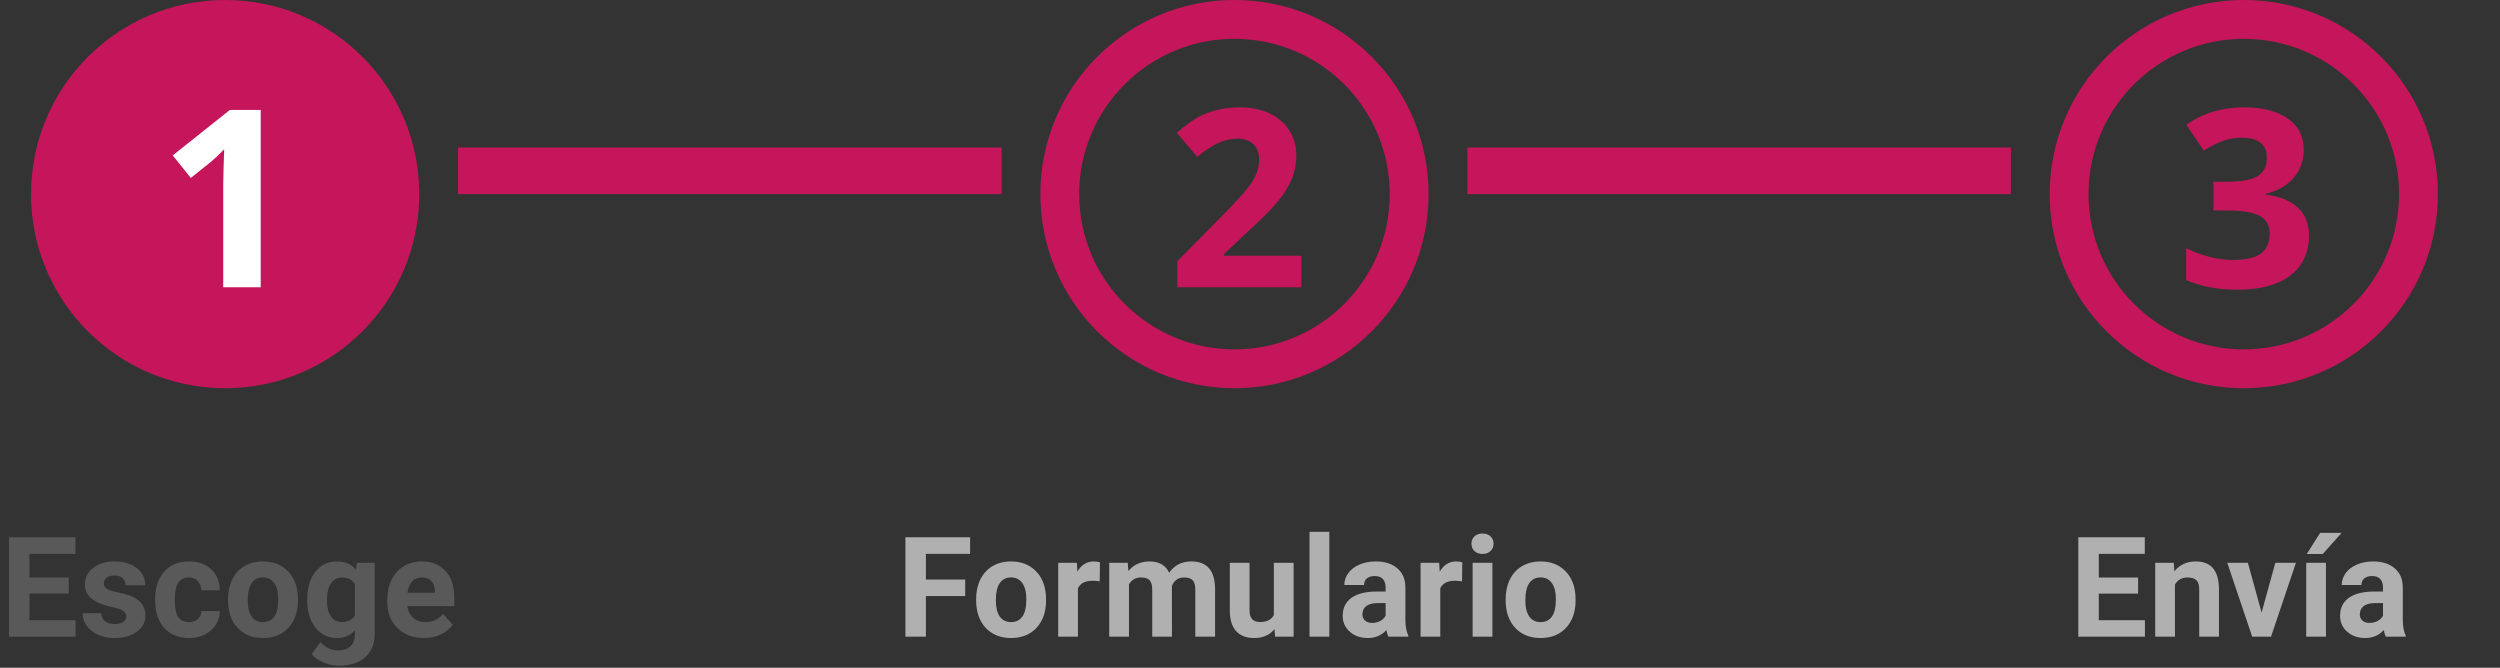 <svg width="322" height="86" viewBox="0 0 322 86" fill="none" xmlns="http://www.w3.org/2000/svg">
<rect x="0" y="0" width="322" height="86" fill="#333333" stroke="none"/>
<circle cx="29" cy="25" r="25" fill="#C5165B"/>
<path d="M33.578 37H28.75V23.781L28.797 21.609L28.875 19.234C28.073 20.037 27.516 20.562 27.203 20.812L24.578 22.922L22.25 20.016L29.609 14.156H33.578V37Z" fill="white"/>
<line x1="59" y1="22" x2="129" y2="22" stroke="#C5165B" stroke-width="6"/>
<circle cx="159" cy="25" r="22.5" stroke="#C5165B" stroke-width="5"/>
<path d="M167.609 37H151.641V33.641L157.375 27.844C159.073 26.104 160.182 24.901 160.703 24.234C161.224 23.557 161.599 22.932 161.828 22.359C162.057 21.787 162.172 21.193 162.172 20.578C162.172 19.662 161.917 18.979 161.406 18.531C160.906 18.083 160.234 17.859 159.391 17.859C158.505 17.859 157.646 18.062 156.812 18.469C155.979 18.875 155.109 19.453 154.203 20.203L151.578 17.094C152.703 16.135 153.635 15.458 154.375 15.062C155.115 14.667 155.922 14.365 156.797 14.156C157.672 13.938 158.651 13.828 159.734 13.828C161.161 13.828 162.422 14.088 163.516 14.609C164.609 15.13 165.458 15.859 166.062 16.797C166.667 17.734 166.969 18.807 166.969 20.016C166.969 21.068 166.781 22.057 166.406 22.984C166.042 23.901 165.469 24.844 164.688 25.812C163.917 26.781 162.552 28.162 160.594 29.953L157.656 32.719V32.938H167.609V37Z" fill="#C5165B"/>
<line x1="189" y1="22" x2="259" y2="22" stroke="#C5165B" stroke-width="6"/>
<circle cx="289" cy="25" r="22.5" stroke="#C5165B" stroke-width="5"/>
<path d="M296.719 19.266C296.719 20.693 296.286 21.906 295.422 22.906C294.557 23.906 293.344 24.594 291.781 24.969V25.062C293.625 25.292 295.021 25.854 295.969 26.75C296.917 27.635 297.391 28.833 297.391 30.344C297.391 32.542 296.594 34.255 295 35.484C293.406 36.703 291.13 37.312 288.172 37.312C285.693 37.312 283.495 36.901 281.578 36.078V31.969C282.464 32.417 283.438 32.781 284.5 33.062C285.562 33.344 286.615 33.484 287.656 33.484C289.25 33.484 290.427 33.214 291.188 32.672C291.948 32.13 292.328 31.26 292.328 30.062C292.328 28.99 291.891 28.229 291.016 27.781C290.141 27.333 288.745 27.109 286.828 27.109H285.094V23.406H286.859C288.63 23.406 289.922 23.177 290.734 22.719C291.557 22.25 291.969 21.453 291.969 20.328C291.969 18.599 290.885 17.734 288.719 17.734C287.969 17.734 287.203 17.859 286.422 18.109C285.651 18.359 284.792 18.792 283.844 19.406L281.609 16.078C283.693 14.578 286.177 13.828 289.062 13.828C291.427 13.828 293.292 14.307 294.656 15.266C296.031 16.224 296.719 17.557 296.719 19.266Z" fill="#C5165B"/>
<path d="M8.854 76.454H3.792V79.882H9.733V82H1.155V69.203H9.716V71.339H3.792V74.389H8.854V76.454ZM16.264 79.372C16.264 79.061 16.108 78.818 15.798 78.643C15.493 78.461 15.001 78.3 14.321 78.159C12.06 77.685 10.929 76.724 10.929 75.276C10.929 74.433 11.277 73.73 11.975 73.167C12.678 72.599 13.595 72.314 14.726 72.314C15.933 72.314 16.896 72.599 17.617 73.167C18.344 73.735 18.707 74.474 18.707 75.382H16.167C16.167 75.019 16.05 74.72 15.815 74.485C15.581 74.245 15.215 74.125 14.717 74.125C14.289 74.125 13.958 74.222 13.724 74.415C13.489 74.608 13.372 74.855 13.372 75.153C13.372 75.435 13.504 75.663 13.768 75.839C14.037 76.009 14.488 76.158 15.121 76.287C15.754 76.41 16.287 76.551 16.721 76.709C18.062 77.201 18.733 78.054 18.733 79.267C18.733 80.134 18.361 80.837 17.617 81.376C16.873 81.909 15.912 82.176 14.734 82.176C13.938 82.176 13.229 82.035 12.607 81.754C11.992 81.467 11.509 81.077 11.157 80.585C10.806 80.087 10.63 79.551 10.63 78.977H13.038C13.062 79.428 13.229 79.773 13.539 80.014C13.85 80.254 14.266 80.374 14.787 80.374C15.273 80.374 15.64 80.283 15.886 80.102C16.138 79.914 16.264 79.671 16.264 79.372ZM24.332 80.128C24.801 80.128 25.182 79.999 25.475 79.741C25.768 79.483 25.92 79.141 25.932 78.713H28.314C28.308 79.357 28.132 79.949 27.786 80.488C27.44 81.022 26.966 81.438 26.362 81.736C25.765 82.029 25.102 82.176 24.376 82.176C23.017 82.176 21.944 81.745 21.159 80.884C20.374 80.017 19.981 78.821 19.981 77.298V77.131C19.981 75.666 20.371 74.497 21.15 73.624C21.93 72.751 22.999 72.314 24.358 72.314C25.548 72.314 26.5 72.654 27.215 73.334C27.936 74.008 28.302 74.907 28.314 76.032H25.932C25.92 75.54 25.768 75.142 25.475 74.837C25.182 74.526 24.795 74.371 24.314 74.371C23.723 74.371 23.274 74.588 22.97 75.022C22.671 75.449 22.521 76.147 22.521 77.113V77.377C22.521 78.356 22.671 79.059 22.97 79.486C23.269 79.914 23.723 80.128 24.332 80.128ZM29.368 77.157C29.368 76.214 29.55 75.373 29.913 74.635C30.276 73.897 30.798 73.325 31.477 72.921C32.163 72.517 32.957 72.314 33.859 72.314C35.143 72.314 36.188 72.707 36.997 73.492C37.812 74.277 38.266 75.344 38.359 76.691L38.377 77.342C38.377 78.801 37.97 79.973 37.155 80.857C36.341 81.736 35.248 82.176 33.877 82.176C32.506 82.176 31.41 81.736 30.59 80.857C29.775 79.978 29.368 78.783 29.368 77.272V77.157ZM31.908 77.342C31.908 78.244 32.078 78.936 32.418 79.416C32.758 79.891 33.244 80.128 33.877 80.128C34.492 80.128 34.973 79.894 35.318 79.425C35.664 78.95 35.837 78.194 35.837 77.157C35.837 76.272 35.664 75.587 35.318 75.101C34.973 74.614 34.486 74.371 33.859 74.371C33.238 74.371 32.758 74.614 32.418 75.101C32.078 75.581 31.908 76.328 31.908 77.342ZM39.572 77.175C39.572 75.716 39.918 74.541 40.609 73.65C41.307 72.76 42.244 72.314 43.422 72.314C44.465 72.314 45.276 72.672 45.856 73.387L45.962 72.49H48.265V81.684C48.265 82.516 48.074 83.239 47.693 83.855C47.318 84.47 46.788 84.939 46.102 85.261C45.417 85.583 44.614 85.744 43.694 85.744C42.997 85.744 42.317 85.603 41.655 85.322C40.993 85.047 40.492 84.689 40.152 84.25L41.277 82.703C41.91 83.412 42.678 83.767 43.58 83.767C44.254 83.767 44.778 83.585 45.153 83.222C45.528 82.864 45.716 82.355 45.716 81.692V81.183C45.13 81.845 44.359 82.176 43.404 82.176C42.262 82.176 41.336 81.731 40.627 80.84C39.924 79.943 39.572 78.757 39.572 77.28V77.175ZM42.112 77.359C42.112 78.221 42.285 78.897 42.631 79.39C42.977 79.876 43.451 80.119 44.055 80.119C44.828 80.119 45.382 79.829 45.716 79.249V75.25C45.376 74.67 44.828 74.38 44.072 74.38C43.463 74.38 42.982 74.629 42.631 75.127C42.285 75.625 42.112 76.369 42.112 77.359ZM54.602 82.176C53.207 82.176 52.07 81.748 51.191 80.893C50.318 80.037 49.882 78.897 49.882 77.474V77.228C49.882 76.272 50.066 75.42 50.435 74.67C50.805 73.914 51.326 73.334 52 72.93C52.68 72.519 53.453 72.314 54.32 72.314C55.621 72.314 56.644 72.725 57.388 73.545C58.138 74.365 58.513 75.528 58.513 77.034V78.071H52.457C52.539 78.692 52.785 79.19 53.195 79.565C53.611 79.94 54.136 80.128 54.769 80.128C55.747 80.128 56.512 79.773 57.062 79.064L58.31 80.462C57.93 81.001 57.414 81.423 56.764 81.728C56.113 82.026 55.393 82.176 54.602 82.176ZM54.312 74.371C53.808 74.371 53.398 74.541 53.081 74.881C52.77 75.221 52.571 75.707 52.483 76.34H56.017V76.138C56.005 75.575 55.852 75.142 55.56 74.837C55.267 74.526 54.851 74.371 54.312 74.371Z" fill="#595959"/>
<path d="M124.317 76.77H119.255V82H116.618V69.203H124.95V71.339H119.255V74.644H124.317V76.77ZM125.724 77.157C125.724 76.214 125.905 75.373 126.269 74.635C126.632 73.897 127.153 73.325 127.833 72.921C128.519 72.517 129.312 72.314 130.215 72.314C131.498 72.314 132.544 72.707 133.353 73.492C134.167 74.277 134.621 75.344 134.715 76.691L134.732 77.342C134.732 78.801 134.325 79.973 133.511 80.857C132.696 81.736 131.604 82.176 130.232 82.176C128.861 82.176 127.766 81.736 126.945 80.857C126.131 79.978 125.724 78.783 125.724 77.272V77.157ZM128.264 77.342C128.264 78.244 128.434 78.936 128.773 79.416C129.113 79.891 129.6 80.128 130.232 80.128C130.848 80.128 131.328 79.894 131.674 79.425C132.02 78.95 132.192 78.194 132.192 77.157C132.192 76.272 132.02 75.587 131.674 75.101C131.328 74.614 130.842 74.371 130.215 74.371C129.594 74.371 129.113 74.614 128.773 75.101C128.434 75.581 128.264 76.328 128.264 77.342ZM141.641 74.872C141.295 74.825 140.99 74.802 140.727 74.802C139.766 74.802 139.136 75.127 138.837 75.777V82H136.297V72.49H138.696L138.767 73.624C139.276 72.751 139.982 72.314 140.885 72.314C141.166 72.314 141.43 72.353 141.676 72.429L141.641 74.872ZM145.253 72.49L145.332 73.554C146.006 72.728 146.917 72.314 148.065 72.314C149.29 72.314 150.131 72.798 150.588 73.765C151.256 72.798 152.208 72.314 153.444 72.314C154.476 72.314 155.243 72.616 155.747 73.22C156.251 73.817 156.503 74.72 156.503 75.927V82H153.954V75.936C153.954 75.397 153.849 75.004 153.638 74.758C153.427 74.506 153.055 74.38 152.521 74.38C151.76 74.38 151.232 74.743 150.939 75.47L150.948 82H148.408V75.944C148.408 75.394 148.3 74.995 148.083 74.749C147.866 74.503 147.497 74.38 146.976 74.38C146.255 74.38 145.733 74.679 145.411 75.276V82H142.871V72.49H145.253ZM164.158 81.033C163.531 81.795 162.664 82.176 161.557 82.176C160.537 82.176 159.758 81.883 159.219 81.297C158.686 80.711 158.413 79.853 158.401 78.722V72.49H160.941V78.634C160.941 79.624 161.393 80.119 162.295 80.119C163.156 80.119 163.748 79.82 164.07 79.223V72.49H166.619V82H164.229L164.158 81.033ZM171.216 82H168.667V68.5H171.216V82ZM178.827 82C178.71 81.772 178.625 81.487 178.572 81.147C177.957 81.833 177.157 82.176 176.173 82.176C175.241 82.176 174.468 81.906 173.853 81.367C173.243 80.828 172.938 80.148 172.938 79.328C172.938 78.32 173.311 77.547 174.055 77.008C174.805 76.469 175.886 76.196 177.298 76.19H178.467V75.645C178.467 75.206 178.353 74.855 178.124 74.591C177.901 74.327 177.547 74.195 177.061 74.195C176.633 74.195 176.296 74.298 176.05 74.503C175.81 74.708 175.689 74.989 175.689 75.347H173.149C173.149 74.796 173.319 74.286 173.659 73.817C173.999 73.349 174.479 72.982 175.101 72.719C175.722 72.449 176.419 72.314 177.192 72.314C178.364 72.314 179.293 72.61 179.979 73.202C180.67 73.788 181.016 74.614 181.016 75.681V79.803C181.021 80.705 181.147 81.388 181.394 81.851V82H178.827ZM176.727 80.233C177.102 80.233 177.447 80.151 177.764 79.987C178.08 79.817 178.314 79.592 178.467 79.311V77.676H177.518C176.246 77.676 175.569 78.115 175.487 78.994L175.479 79.144C175.479 79.46 175.59 79.721 175.812 79.926C176.035 80.131 176.34 80.233 176.727 80.233ZM188.311 74.872C187.965 74.825 187.66 74.802 187.396 74.802C186.436 74.802 185.806 75.127 185.507 75.777V82H182.967V72.49H185.366L185.437 73.624C185.946 72.751 186.652 72.314 187.555 72.314C187.836 72.314 188.1 72.353 188.346 72.429L188.311 74.872ZM192.222 82H189.673V72.49H192.222V82ZM189.523 70.029C189.523 69.648 189.649 69.335 189.901 69.089C190.159 68.843 190.508 68.72 190.947 68.72C191.381 68.72 191.727 68.843 191.984 69.089C192.242 69.335 192.371 69.648 192.371 70.029C192.371 70.416 192.239 70.732 191.976 70.978C191.718 71.225 191.375 71.348 190.947 71.348C190.52 71.348 190.174 71.225 189.91 70.978C189.652 70.732 189.523 70.416 189.523 70.029ZM193.927 77.157C193.927 76.214 194.108 75.373 194.472 74.635C194.835 73.897 195.356 73.325 196.036 72.921C196.722 72.517 197.516 72.314 198.418 72.314C199.701 72.314 200.747 72.707 201.556 73.492C202.37 74.277 202.824 75.344 202.918 76.691L202.936 77.342C202.936 78.801 202.528 79.973 201.714 80.857C200.899 81.736 199.807 82.176 198.436 82.176C197.064 82.176 195.969 81.736 195.148 80.857C194.334 79.978 193.927 78.783 193.927 77.272V77.157ZM196.467 77.342C196.467 78.244 196.637 78.936 196.977 79.416C197.316 79.891 197.803 80.128 198.436 80.128C199.051 80.128 199.531 79.894 199.877 79.425C200.223 78.95 200.396 78.194 200.396 77.157C200.396 76.272 200.223 75.587 199.877 75.101C199.531 74.614 199.045 74.371 198.418 74.371C197.797 74.371 197.316 74.614 196.977 75.101C196.637 75.581 196.467 76.328 196.467 77.342Z" fill="#B0B0B0"/>
<path d="M275.387 76.454H270.324V79.882H276.266V82H267.688V69.203H276.248V71.339H270.324V74.389H275.387V76.454ZM279.983 72.49L280.062 73.589C280.742 72.739 281.653 72.314 282.796 72.314C283.804 72.314 284.554 72.61 285.046 73.202C285.538 73.794 285.79 74.679 285.802 75.856V82H283.262V75.918C283.262 75.379 283.145 74.989 282.91 74.749C282.676 74.503 282.286 74.38 281.741 74.38C281.026 74.38 280.49 74.685 280.133 75.294V82H277.593V72.49H279.983ZM291.295 78.897L293.062 72.49H295.716L292.508 82H290.082L286.874 72.49H289.528L291.295 78.897ZM299.583 82H297.043V72.49H299.583V82ZM298.836 68.632H301.604L299.17 71.356H297.104L298.836 68.632ZM307.291 82C307.174 81.772 307.089 81.487 307.036 81.147C306.421 81.833 305.621 82.176 304.637 82.176C303.705 82.176 302.932 81.906 302.316 81.367C301.707 80.828 301.402 80.148 301.402 79.328C301.402 78.32 301.774 77.547 302.519 77.008C303.269 76.469 304.35 76.196 305.762 76.19H306.931V75.645C306.931 75.206 306.816 74.855 306.588 74.591C306.365 74.327 306.011 74.195 305.524 74.195C305.097 74.195 304.76 74.298 304.514 74.503C304.273 74.708 304.153 74.989 304.153 75.347H301.613C301.613 74.796 301.783 74.286 302.123 73.817C302.463 73.349 302.943 72.982 303.564 72.719C304.186 72.449 304.883 72.314 305.656 72.314C306.828 72.314 307.757 72.61 308.442 73.202C309.134 73.788 309.479 74.614 309.479 75.681V79.803C309.485 80.705 309.611 81.388 309.857 81.851V82H307.291ZM305.19 80.233C305.565 80.233 305.911 80.151 306.228 79.987C306.544 79.817 306.778 79.592 306.931 79.311V77.676H305.981C304.71 77.676 304.033 78.115 303.951 78.994L303.942 79.144C303.942 79.46 304.054 79.721 304.276 79.926C304.499 80.131 304.804 80.233 305.19 80.233Z" fill="#B0B0B0"/>
</svg>
